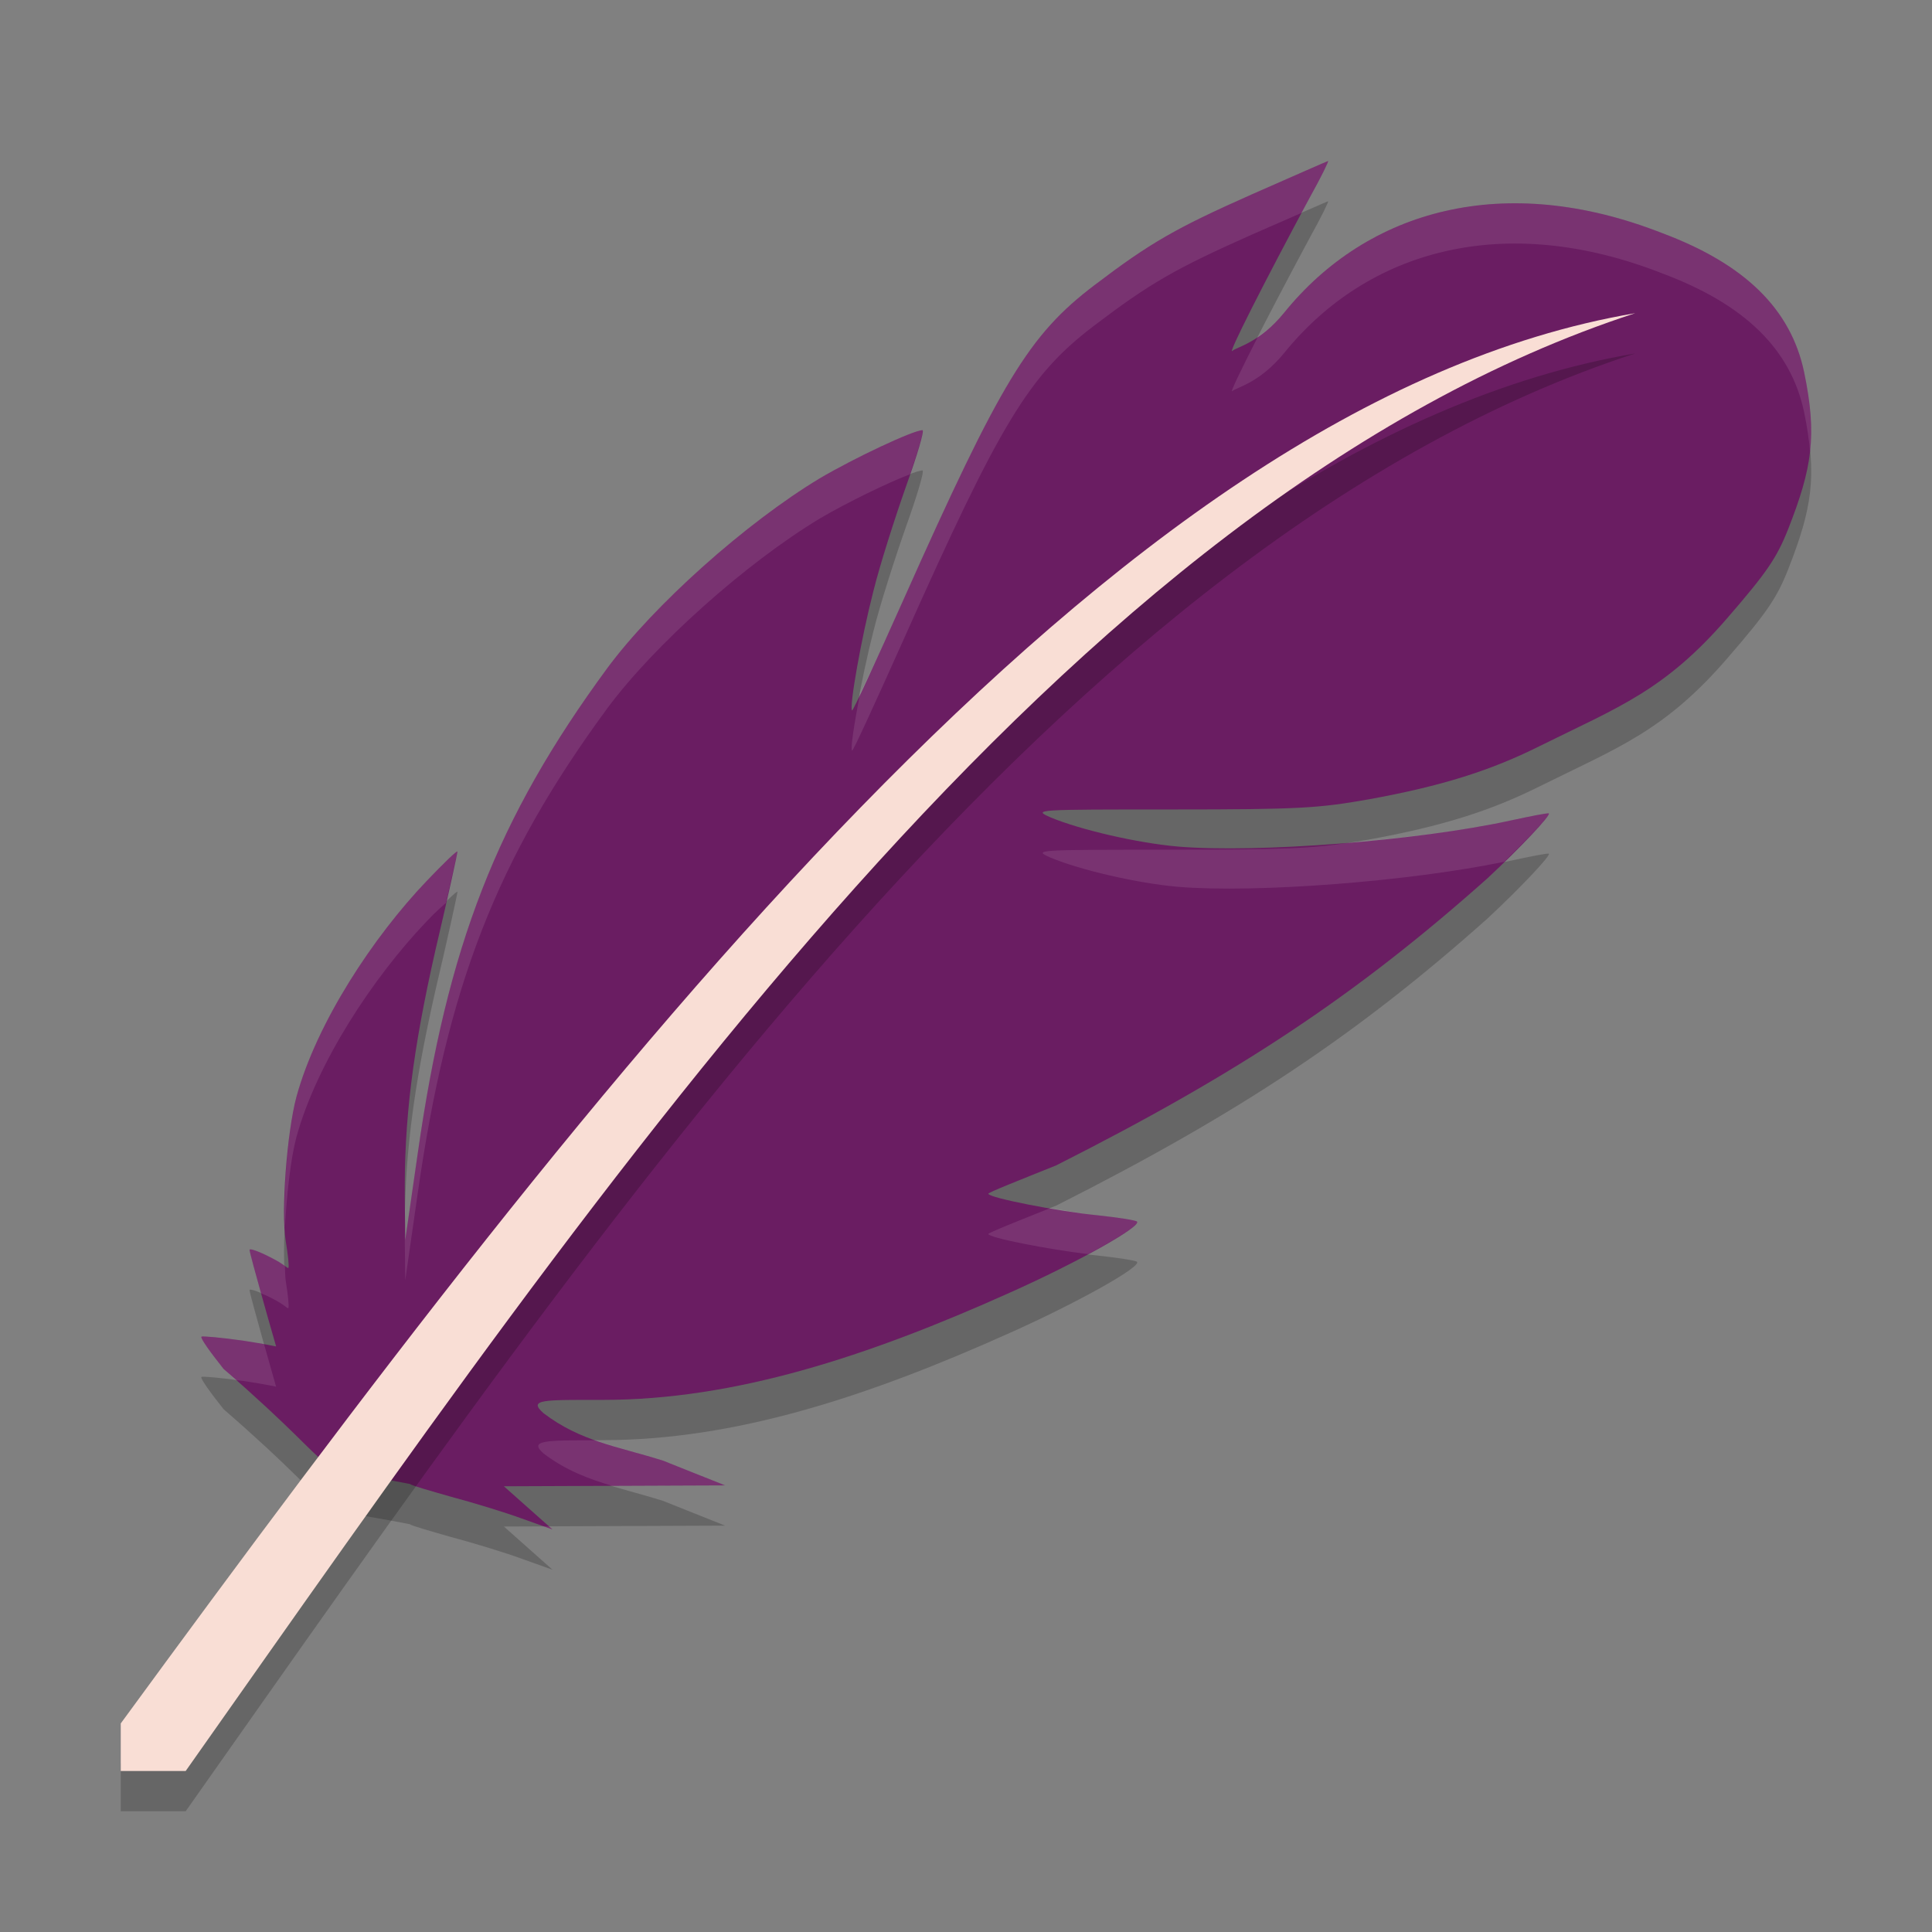 <svg xmlns="http://www.w3.org/2000/svg" width="48" height="48" x="0" y="0" version="1.1" xml:space="preserve">
 <rect width="100%" height="100%" fill="#808080" stroke="none"/>
 <path style="opacity:0.2" d="m 32.996,5 c -0.011,0 -0.856,0.372 -1.879,0.822 -1.924,0.855 -2.55,1.217 -3.935,2.27 -1.616,1.228 -2.319,2.39 -4.726,7.785 -0.693,1.546 -1.264,2.796 -1.286,2.774 -0.077,-0.077 0.231,-1.809 0.528,-2.96 0.165,-0.669 0.539,-1.831 0.813,-2.61 0.275,-0.768 0.462,-1.393 0.407,-1.393 -0.231,0 -1.715,0.702 -2.55,1.195 -1.836,1.107 -4.122,3.147 -5.287,4.726 -2.737,3.728 -3.968,6.886 -4.705,12.061 l -0.308,2.138 -0.011,-1.009 c -0.022,-1.963 0.198,-3.706 0.759,-6.184 0.308,-1.305 0.549,-2.412 0.549,-2.456 0,-0.044 -0.341,0.285 -0.769,0.734 -1.319,1.382 -2.727,3.509 -3.233,5.363 -0.231,0.866 -0.385,2.84 -0.264,3.575 0.055,0.34 0.088,0.636 0.066,0.669 -0.022,0.022 -0.097,-0.088 -0.405,-0.241 -0.308,-0.164 -0.56,-0.252 -0.56,-0.208 0,0.055 0.154,0.603 0.33,1.239 0.176,0.636 0.33,1.151 0.33,1.162 0,0 -0.251,-0.055 -0.812,-0.143 -0.55,-0.077 -1.022,-0.121 -1.044,-0.099 -0.033,0.033 0.22,0.384 0.55,0.8 C 9,38 7.322,37.303 10.189,37.87 c 0.022,0.033 0.484,0.164 1.022,0.318 0.539,0.143 1.33,0.384 1.747,0.537 L 13.728,39 l -0.605,-0.537 -0.604,-0.537 2.748,-0.011 2.748,-0.011 -1.539,-0.614 c -1.173,-0.37 -2.047,-0.476 -2.974,-1.181 -0.389,-0.347 -0.006,-0.329 1.479,-0.329 3.265,0 6.551,-1.066 10.112,-2.666 1.671,-0.746 3.275,-1.645 3.155,-1.765 -0.033,-0.033 -0.462,-0.099 -0.967,-0.154 -1,-0.099 -2.726,-0.439 -2.726,-0.537 0,-0.033 0.761,-0.333 1.681,-0.702 4.577,-2.311 7.49,-4.257 10.722,-7.137 0.846,-0.789 1.569,-1.562 1.523,-1.608 -0.011,-0.022 -0.451,0.066 -0.956,0.175 -2.319,0.504 -6.276,0.811 -8.255,0.647 -1.011,-0.088 -2.429,-0.417 -3.166,-0.724 -0.451,-0.198 -0.396,-0.198 3.034,-0.198 3.166,0 3.627,-0.033 4.869,-0.252 1.813,-0.329 3.023,-0.713 4.232,-1.316 1.967,-0.976 3.111,-1.375 4.682,-3.195 0.967,-1.118 1.22,-1.48 1.506,-2.204 0.594,-1.513 0.725,-2.32 0.396,-3.899 C 44.494,8.678 43.35,7.559 41.295,6.791 37.381,5.255 33.983,6.204 31.908,8.765 31.292,9.522 30.71,9.627 30.622,9.715 30.468,9.868 31.402,8.026 32.545,5.899 32.82,5.406 33.018,5 32.996,5 Z"/>
 <path style="fill:#6a1d62" d="m 32.996,4 c -0.011,0 -0.856,0.372 -1.879,0.822 -1.924,0.855 -2.55,1.217 -3.935,2.27 -1.616,1.228 -2.319,2.39 -4.726,7.785 -0.693,1.546 -1.264,2.796 -1.286,2.774 -0.077,-0.077 0.231,-1.809 0.528,-2.96 0.165,-0.669 0.539,-1.831 0.813,-2.61 0.275,-0.768 0.462,-1.393 0.407,-1.393 -0.231,0 -1.715,0.702 -2.55,1.195 -1.836,1.107 -4.122,3.147 -5.287,4.726 -2.737,3.728 -3.968,6.886 -4.705,12.061 l -0.308,2.138 -0.011,-1.009 c -0.022,-1.963 0.198,-3.706 0.759,-6.184 0.308,-1.305 0.549,-2.412 0.549,-2.456 0,-0.044 -0.341,0.285 -0.769,0.734 -1.319,1.382 -2.727,3.509 -3.233,5.363 -0.231,0.866 -0.385,2.84 -0.264,3.575 0.055,0.34 0.088,0.636 0.066,0.669 -0.022,0.022 -0.097,-0.088 -0.405,-0.241 -0.308,-0.164 -0.56,-0.252 -0.56,-0.208 0,0.055 0.154,0.603 0.33,1.239 0.176,0.636 0.33,1.151 0.33,1.162 0,0 -0.251,-0.055 -0.812,-0.143 -0.55,-0.077 -1.022,-0.121 -1.044,-0.099 -0.033,0.033 0.22,0.384 0.55,0.8 C 9,37 7.322,36.303 10.189,36.87 c 0.022,0.033 0.484,0.164 1.022,0.318 0.539,0.143 1.33,0.384 1.747,0.537 L 13.728,38 l -0.605,-0.537 -0.604,-0.537 2.748,-0.011 2.748,-0.011 -1.539,-0.614 c -1.173,-0.37 -2.047,-0.476 -2.974,-1.181 -0.389,-0.347 -0.006,-0.329 1.479,-0.329 3.265,0 6.551,-1.066 10.112,-2.666 1.671,-0.746 3.275,-1.645 3.155,-1.765 -0.033,-0.033 -0.462,-0.099 -0.967,-0.154 -1,-0.099 -2.726,-0.439 -2.726,-0.537 0,-0.033 0.761,-0.333 1.681,-0.702 4.577,-2.311 7.49,-4.257 10.722,-7.137 0.846,-0.789 1.569,-1.562 1.523,-1.608 -0.011,-0.022 -0.451,0.066 -0.956,0.175 -2.319,0.504 -6.276,0.811 -8.255,0.647 -1.011,-0.088 -2.429,-0.417 -3.166,-0.724 -0.451,-0.198 -0.396,-0.198 3.034,-0.198 3.166,0 3.627,-0.033 4.869,-0.252 1.813,-0.329 3.023,-0.713 4.232,-1.316 1.967,-0.976 3.111,-1.375 4.682,-3.195 0.967,-1.118 1.22,-1.48 1.506,-2.204 0.594,-1.513 0.725,-2.32 0.396,-3.899 C 44.494,7.678 43.35,6.559 41.295,5.791 37.381,4.255 33.983,5.204 31.908,7.765 31.292,8.522 30.71,8.627 30.622,8.715 30.468,8.868 31.402,7.026 32.545,4.899 32.82,4.406 33.018,4 32.996,4 Z"/>
 <path style="opacity:0.2" d="M 40.627,8.781 C 34.022,9.903 27.64,14.638 21.381,21.061 15.122,27.484 8.98,35.645 3,43.818 V 45 H 4.613 C 15.102,30.121 26.505,13.383 40.627,8.781 Z"/>
 <path style="fill:#f9ded5" d="M 40.627,7.781 C 34.022,8.903 27.64,13.638 21.381,20.061 15.122,26.484 8.98,34.645 3,42.818 V 44 H 4.613 C 15.102,29.121 26.505,12.383 40.627,7.781 Z"/>
 <path style="fill:#ffffff;opacity:0.1" d="M 32.996 4 C 32.986 4 32.14 4.373 31.117 4.822 C 29.194 5.678 28.567 6.039 27.182 7.092 C 25.566 8.32 24.862 9.483 22.455 14.877 C 21.87 16.183 21.523 16.926 21.369 17.221 C 21.226 17.966 21.124 18.605 21.17 18.65 C 21.192 18.672 21.763 17.423 22.455 15.877 C 24.862 10.483 25.566 9.32 27.182 8.092 C 28.567 7.039 29.194 6.678 31.117 5.822 C 31.784 5.529 32.008 5.433 32.342 5.287 C 32.42 5.141 32.465 5.048 32.545 4.898 C 32.82 4.405 33.018 4 32.996 4 z M 37.801 5.053 C 35.386 5.006 33.335 6.005 31.908 7.766 C 31.675 8.052 31.455 8.225 31.256 8.359 C 30.822 9.21 30.536 9.8 30.621 9.715 C 30.709 9.627 31.293 9.522 31.908 8.766 C 33.983 6.204 37.381 5.255 41.295 6.791 C 43.351 7.559 44.495 8.678 44.824 10.246 C 44.9 10.61 44.944 10.925 44.971 11.225 C 45.038 10.634 44.99 10.038 44.824 9.246 C 44.495 7.678 43.351 6.559 41.295 5.791 C 40.072 5.311 38.898 5.074 37.801 5.053 z M 22.916 10.688 C 22.685 10.688 21.203 11.39 20.367 11.883 C 18.531 12.99 16.245 15.031 15.08 16.609 C 12.343 20.337 11.112 23.494 10.375 28.67 L 10.068 30.809 L 10.064 30.449 C 10.064 30.567 10.055 30.68 10.057 30.799 L 10.068 31.809 L 10.375 29.67 C 11.112 24.494 12.343 21.337 15.08 17.609 C 16.245 16.031 18.531 13.99 20.367 12.883 C 21.033 12.49 22.082 11.981 22.609 11.783 C 22.817 11.177 22.963 10.688 22.916 10.688 z M 38.482 20.211 C 38.471 20.189 38.031 20.275 37.525 20.385 C 36.447 20.619 35.011 20.804 33.588 20.926 C 32.624 21.079 31.909 21.111 29.139 21.111 C 25.709 21.111 25.655 21.111 26.105 21.309 C 26.842 21.616 28.26 21.946 29.271 22.033 C 31.211 22.194 35.036 21.897 37.371 21.41 C 38.002 20.795 38.52 20.248 38.482 20.211 z M 11.365 21.16 C 11.365 21.116 11.025 21.445 10.596 21.895 C 9.277 23.277 7.869 25.403 7.363 27.256 C 7.158 28.027 7.024 29.631 7.08 30.502 C 7.12 29.689 7.224 28.778 7.363 28.256 C 7.869 26.403 9.277 24.277 10.596 22.895 C 10.866 22.612 10.943 22.556 11.08 22.432 C 11.185 21.959 11.365 21.183 11.365 21.16 z M 26.1 30.012 C 25.281 30.339 24.555 30.628 24.555 30.658 C 24.555 30.75 26.022 31.037 27.035 31.158 C 27.79 30.752 28.317 30.417 28.248 30.348 C 28.215 30.315 27.787 30.25 27.281 30.195 C 26.941 30.162 26.511 30.082 26.1 30.012 z M 6.199 31.051 C 6.199 31.099 6.341 31.602 6.488 32.133 C 6.573 32.169 6.654 32.201 6.76 32.258 C 7.068 32.411 7.142 32.522 7.164 32.5 C 7.186 32.467 7.155 32.17 7.1 31.83 C 7.084 31.736 7.085 31.577 7.078 31.447 C 7.036 31.423 7.002 31.378 6.76 31.258 C 6.452 31.093 6.199 31.007 6.199 31.051 z M 5.002 33.211 C 4.969 33.244 5.223 33.593 5.553 34.01 C 5.702 34.139 5.729 34.175 5.859 34.291 C 5.951 34.302 5.948 34.295 6.047 34.309 C 6.607 34.396 6.859 34.451 6.859 34.451 C 6.859 34.441 6.715 33.951 6.561 33.398 C 6.439 33.375 6.401 33.364 6.047 33.309 C 5.497 33.232 5.024 33.189 5.002 33.211 z M 14.797 35.783 C 13.537 35.783 13.138 35.785 13.502 36.109 C 14.055 36.53 14.612 36.737 15.203 36.914 L 15.268 36.914 L 18.016 36.904 L 16.477 36.289 C 15.849 36.091 15.308 35.962 14.797 35.783 z M 13.508 37.922 L 13.729 38 L 13.639 37.922 L 13.508 37.922 z"/>
</svg>
